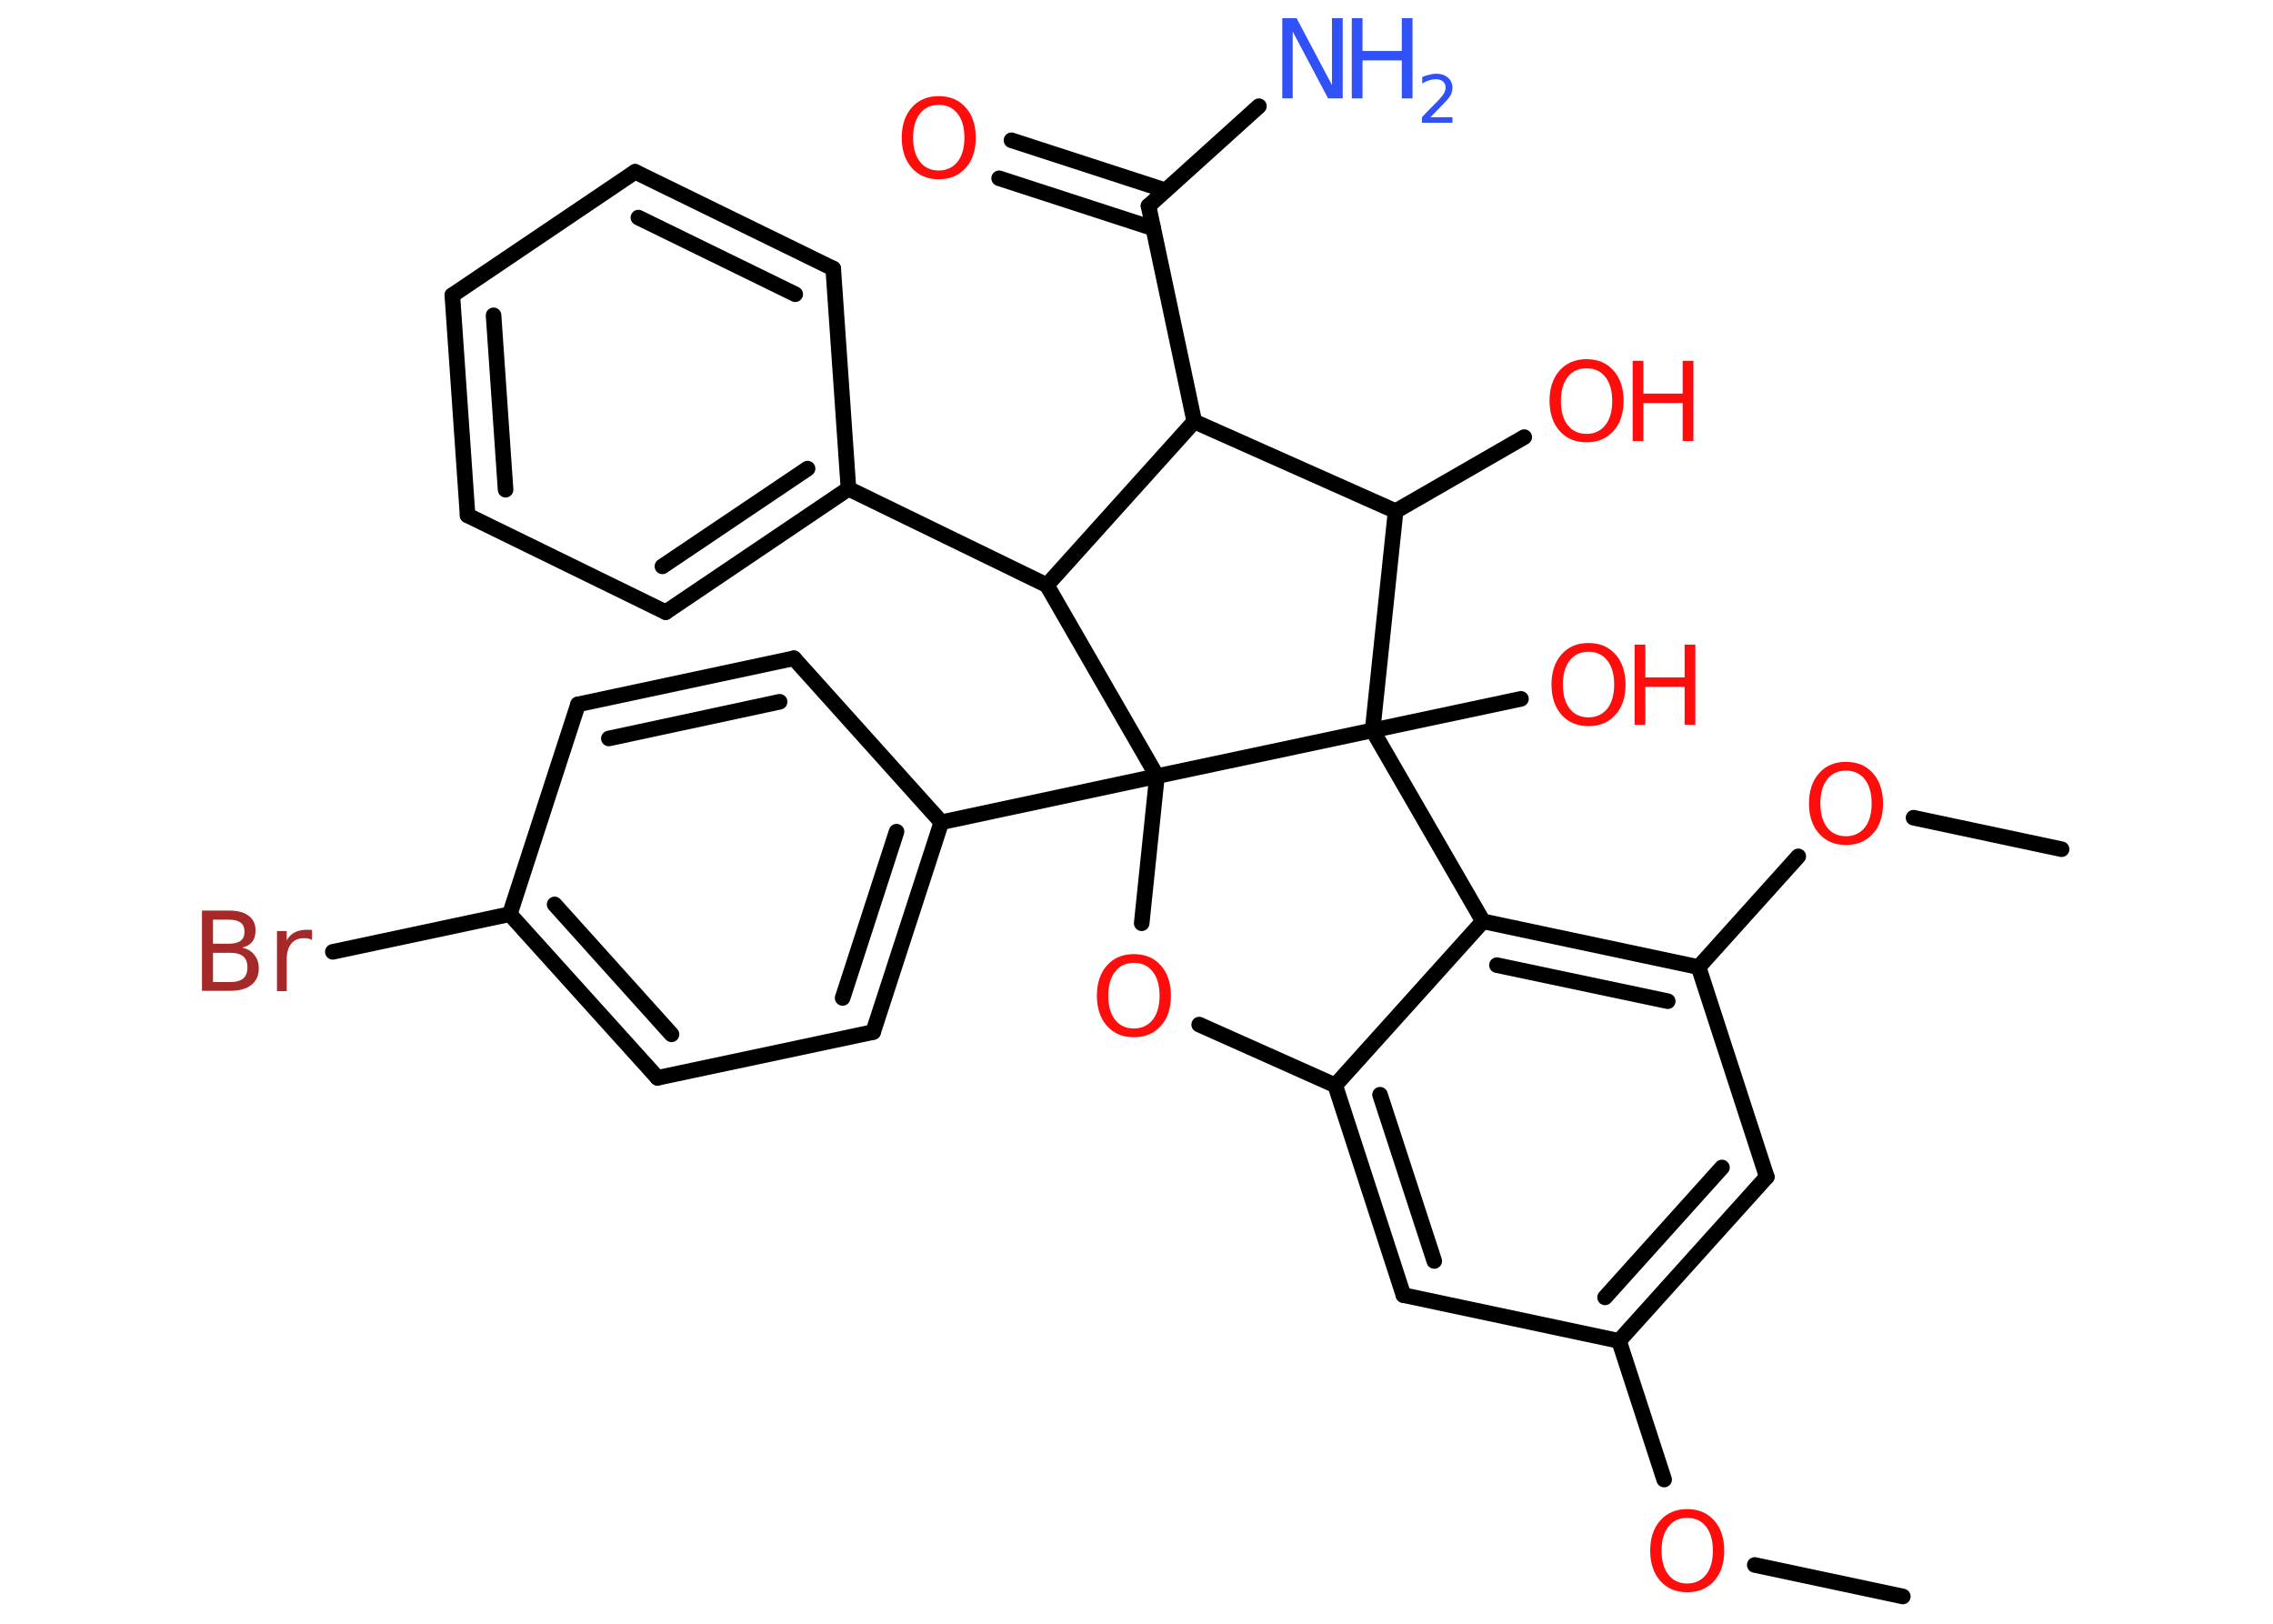 <?xml version='1.0' encoding='UTF-8'?>
<!DOCTYPE svg PUBLIC "-//W3C//DTD SVG 1.1//EN" "http://www.w3.org/Graphics/SVG/1.1/DTD/svg11.dtd">
<svg version='1.2' xmlns='http://www.w3.org/2000/svg' xmlns:xlink='http://www.w3.org/1999/xlink' width='70.0mm' height='50.0mm' viewBox='0 0 70.0 50.0'>
  <desc>Generated by the Chemistry Development Kit (http://github.com/cdk)</desc>
  <g stroke-linecap='round' stroke-linejoin='round' stroke='#000000' stroke-width='.48' fill='#FF0D0D'>
    <rect x='.0' y='.0' width='70.0' height='50.0' fill='#FFFFFF' stroke='none'/>
    <g id='mol1' class='mol'>
      <line id='mol1bnd1' class='bond' x1='58.6' y1='49.16' x2='54.04' y2='48.19'/>
      <line id='mol1bnd2' class='bond' x1='51.25' y1='45.56' x2='49.86' y2='41.29'/>
      <g id='mol1bnd3' class='bond'>
        <line x1='49.86' y1='41.29' x2='54.41' y2='36.24'/>
        <line x1='49.43' y1='39.95' x2='53.03' y2='35.95'/>
      </g>
      <line id='mol1bnd4' class='bond' x1='54.41' y1='36.24' x2='52.31' y2='29.78'/>
      <line id='mol1bnd5' class='bond' x1='52.31' y1='29.78' x2='55.38' y2='26.37'/>
      <line id='mol1bnd6' class='bond' x1='58.93' y1='25.18' x2='63.49' y2='26.15'/>
      <g id='mol1bnd7' class='bond'>
        <line x1='52.31' y1='29.78' x2='45.67' y2='28.37'/>
        <line x1='51.36' y1='30.83' x2='46.1' y2='29.72'/>
      </g>
      <line id='mol1bnd8' class='bond' x1='45.67' y1='28.37' x2='41.12' y2='33.42'/>
      <g id='mol1bnd9' class='bond'>
        <line x1='41.12' y1='33.42' x2='43.22' y2='39.88'/>
        <line x1='42.5' y1='33.71' x2='44.17' y2='38.83'/>
      </g>
      <line id='mol1bnd10' class='bond' x1='49.86' y1='41.29' x2='43.22' y2='39.88'/>
      <line id='mol1bnd11' class='bond' x1='41.12' y1='33.42' x2='36.93' y2='31.55'/>
      <line id='mol1bnd12' class='bond' x1='35.16' y1='28.43' x2='35.63' y2='23.9'/>
      <line id='mol1bnd13' class='bond' x1='35.63' y1='23.9' x2='28.99' y2='25.32'/>
      <g id='mol1bnd14' class='bond'>
        <line x1='26.89' y1='31.78' x2='28.99' y2='25.32'/>
        <line x1='25.95' y1='30.73' x2='27.61' y2='25.61'/>
      </g>
      <line id='mol1bnd15' class='bond' x1='26.89' y1='31.78' x2='20.25' y2='33.19'/>
      <g id='mol1bnd16' class='bond'>
        <line x1='15.7' y1='28.15' x2='20.25' y2='33.19'/>
        <line x1='17.08' y1='27.85' x2='20.68' y2='31.85'/>
      </g>
      <line id='mol1bnd17' class='bond' x1='15.7' y1='28.15' x2='10.25' y2='29.31'/>
      <line id='mol1bnd18' class='bond' x1='15.7' y1='28.15' x2='17.8' y2='21.69'/>
      <g id='mol1bnd19' class='bond'>
        <line x1='24.45' y1='20.27' x2='17.8' y2='21.69'/>
        <line x1='24.01' y1='21.61' x2='18.75' y2='22.74'/>
      </g>
      <line id='mol1bnd20' class='bond' x1='28.99' y1='25.32' x2='24.45' y2='20.27'/>
      <line id='mol1bnd21' class='bond' x1='35.63' y1='23.9' x2='32.24' y2='18.02'/>
      <line id='mol1bnd22' class='bond' x1='32.24' y1='18.02' x2='26.13' y2='15.05'/>
      <g id='mol1bnd23' class='bond'>
        <line x1='20.5' y1='18.85' x2='26.13' y2='15.05'/>
        <line x1='20.4' y1='17.44' x2='24.87' y2='14.43'/>
      </g>
      <line id='mol1bnd24' class='bond' x1='20.5' y1='18.85' x2='14.4' y2='15.87'/>
      <g id='mol1bnd25' class='bond'>
        <line x1='13.93' y1='9.09' x2='14.4' y2='15.87'/>
        <line x1='15.2' y1='9.71' x2='15.57' y2='15.08'/>
      </g>
      <line id='mol1bnd26' class='bond' x1='13.93' y1='9.09' x2='19.56' y2='5.29'/>
      <g id='mol1bnd27' class='bond'>
        <line x1='25.66' y1='8.27' x2='19.56' y2='5.29'/>
        <line x1='24.49' y1='9.06' x2='19.66' y2='6.7'/>
      </g>
      <line id='mol1bnd28' class='bond' x1='26.13' y1='15.05' x2='25.66' y2='8.27'/>
      <line id='mol1bnd29' class='bond' x1='32.24' y1='18.02' x2='36.78' y2='12.98'/>
      <line id='mol1bnd30' class='bond' x1='36.78' y1='12.98' x2='35.37' y2='6.34'/>
      <line id='mol1bnd31' class='bond' x1='35.37' y1='6.34' x2='38.77' y2='3.27'/>
      <g id='mol1bnd32' class='bond'>
        <line x1='35.51' y1='7.03' x2='30.77' y2='5.49'/>
        <line x1='35.89' y1='5.86' x2='31.15' y2='4.32'/>
      </g>
      <line id='mol1bnd33' class='bond' x1='36.78' y1='12.98' x2='42.98' y2='15.74'/>
      <line id='mol1bnd34' class='bond' x1='42.98' y1='15.74' x2='46.94' y2='13.46'/>
      <line id='mol1bnd35' class='bond' x1='42.98' y1='15.74' x2='42.27' y2='22.49'/>
      <line id='mol1bnd36' class='bond' x1='45.67' y1='28.37' x2='42.27' y2='22.49'/>
      <line id='mol1bnd37' class='bond' x1='35.63' y1='23.9' x2='42.27' y2='22.49'/>
      <line id='mol1bnd38' class='bond' x1='42.27' y1='22.49' x2='46.84' y2='21.52'/>
      <path id='mol1atm2' class='atom' d='M51.96 46.74q-.37 .0 -.58 .27q-.21 .27 -.21 .74q.0 .47 .21 .74q.21 .27 .58 .27q.36 .0 .58 -.27q.21 -.27 .21 -.74q.0 -.47 -.21 -.74q-.21 -.27 -.58 -.27zM51.96 46.47q.52 .0 .83 .35q.31 .35 .31 .93q.0 .59 -.31 .93q-.31 .35 -.83 .35q-.52 .0 -.83 -.35q-.31 -.35 -.31 -.93q.0 -.58 .31 -.93q.31 -.35 .83 -.35z' stroke='none'/>
      <path id='mol1atm6' class='atom' d='M56.85 23.73q-.37 .0 -.58 .27q-.21 .27 -.21 .74q.0 .47 .21 .74q.21 .27 .58 .27q.36 .0 .58 -.27q.21 -.27 .21 -.74q.0 -.47 -.21 -.74q-.21 -.27 -.58 -.27zM56.85 23.46q.52 .0 .83 .35q.31 .35 .31 .93q.0 .59 -.31 .93q-.31 .35 -.83 .35q-.52 .0 -.83 -.35q-.31 -.35 -.31 -.93q.0 -.58 .31 -.93q.31 -.35 .83 -.35z' stroke='none'/>
      <path id='mol1atm11' class='atom' d='M34.92 29.65q-.37 .0 -.58 .27q-.21 .27 -.21 .74q.0 .47 .21 .74q.21 .27 .58 .27q.36 .0 .58 -.27q.21 -.27 .21 -.74q.0 -.47 -.21 -.74q-.21 -.27 -.58 -.27zM34.92 29.38q.52 .0 .83 .35q.31 .35 .31 .93q.0 .59 -.31 .93q-.31 .35 -.83 .35q-.52 .0 -.83 -.35q-.31 -.35 -.31 -.93q.0 -.58 .31 -.93q.31 -.35 .83 -.35z' stroke='none'/>
      <path id='mol1atm17' class='atom' d='M6.56 29.33v.91h.53q.27 .0 .4 -.11q.13 -.11 .13 -.34q.0 -.23 -.13 -.34q-.13 -.11 -.4 -.11h-.53zM6.56 28.32v.74h.49q.24 .0 .36 -.09q.12 -.09 .12 -.28q.0 -.19 -.12 -.28q-.12 -.09 -.36 -.09h-.49zM6.22 28.04h.85q.38 .0 .59 .16q.21 .16 .21 .45q.0 .23 -.11 .36q-.11 .13 -.31 .17q.25 .05 .38 .22q.14 .17 .14 .42q.0 .33 -.23 .51q-.23 .18 -.64 .18h-.88v-2.47zM9.6 28.94q-.05 -.03 -.11 -.04q-.06 -.01 -.13 -.01q-.26 .0 -.39 .17q-.14 .17 -.14 .48v.98h-.3v-1.85h.3v.29q.09 -.17 .25 -.25q.15 -.08 .37 -.08q.03 .0 .07 .0q.04 .0 .09 .01v.31z' stroke='none' fill='#A62929'/>
      <g id='mol1atm29' class='atom'>
        <path d='M39.48 .56h.45l1.09 2.06v-2.06h.33v2.47h-.45l-1.09 -2.06v2.06h-.32v-2.47z' stroke='none' fill='#3050F8'/>
        <path d='M41.63 .56h.33v1.01h1.21v-1.01h.33v2.47h-.33v-1.17h-1.21v1.17h-.33v-2.47z' stroke='none' fill='#3050F8'/>
        <path d='M44.03 3.61h.7v.17h-.94v-.17q.11 -.12 .31 -.32q.2 -.2 .25 -.26q.1 -.11 .13 -.18q.04 -.08 .04 -.15q.0 -.12 -.08 -.19q-.08 -.07 -.22 -.07q-.1 .0 -.2 .03q-.1 .03 -.22 .1v-.2q.12 -.05 .23 -.07q.1 -.03 .19 -.03q.23 .0 .37 .12q.14 .12 .14 .31q.0 .09 -.03 .17q-.03 .08 -.12 .19q-.02 .03 -.16 .17q-.13 .14 -.37 .38z' stroke='none' fill='#3050F8'/>
      </g>
      <path id='mol1atm30' class='atom' d='M28.91 3.23q-.37 .0 -.58 .27q-.21 .27 -.21 .74q.0 .47 .21 .74q.21 .27 .58 .27q.36 .0 .58 -.27q.21 -.27 .21 -.74q.0 -.47 -.21 -.74q-.21 -.27 -.58 -.27zM28.91 2.96q.52 .0 .83 .35q.31 .35 .31 .93q.0 .59 -.31 .93q-.31 .35 -.83 .35q-.52 .0 -.83 -.35q-.31 -.35 -.31 -.93q.0 -.58 .31 -.93q.31 -.35 .83 -.35z' stroke='none'/>
      <g id='mol1atm32' class='atom'>
        <path d='M48.86 11.34q-.37 .0 -.58 .27q-.21 .27 -.21 .74q.0 .47 .21 .74q.21 .27 .58 .27q.36 .0 .58 -.27q.21 -.27 .21 -.74q.0 -.47 -.21 -.74q-.21 -.27 -.58 -.27zM48.86 11.06q.52 .0 .83 .35q.31 .35 .31 .93q.0 .59 -.31 .93q-.31 .35 -.83 .35q-.52 .0 -.83 -.35q-.31 -.35 -.31 -.93q.0 -.58 .31 -.93q.31 -.35 .83 -.35z' stroke='none'/>
        <path d='M50.28 11.11h.33v1.01h1.21v-1.01h.33v2.47h-.33v-1.17h-1.21v1.17h-.33v-2.47z' stroke='none'/>
      </g>
      <g id='mol1atm34' class='atom'>
        <path d='M48.92 20.07q-.37 .0 -.58 .27q-.21 .27 -.21 .74q.0 .47 .21 .74q.21 .27 .58 .27q.36 .0 .58 -.27q.21 -.27 .21 -.74q.0 -.47 -.21 -.74q-.21 -.27 -.58 -.27zM48.92 19.8q.52 .0 .83 .35q.31 .35 .31 .93q.0 .59 -.31 .93q-.31 .35 -.83 .35q-.52 .0 -.83 -.35q-.31 -.35 -.31 -.93q.0 -.58 .31 -.93q.31 -.35 .83 -.35z' stroke='none'/>
        <path d='M50.34 19.85h.33v1.01h1.21v-1.01h.33v2.47h-.33v-1.17h-1.21v1.17h-.33v-2.47z' stroke='none'/>
      </g>
    </g>
  </g>
</svg>
